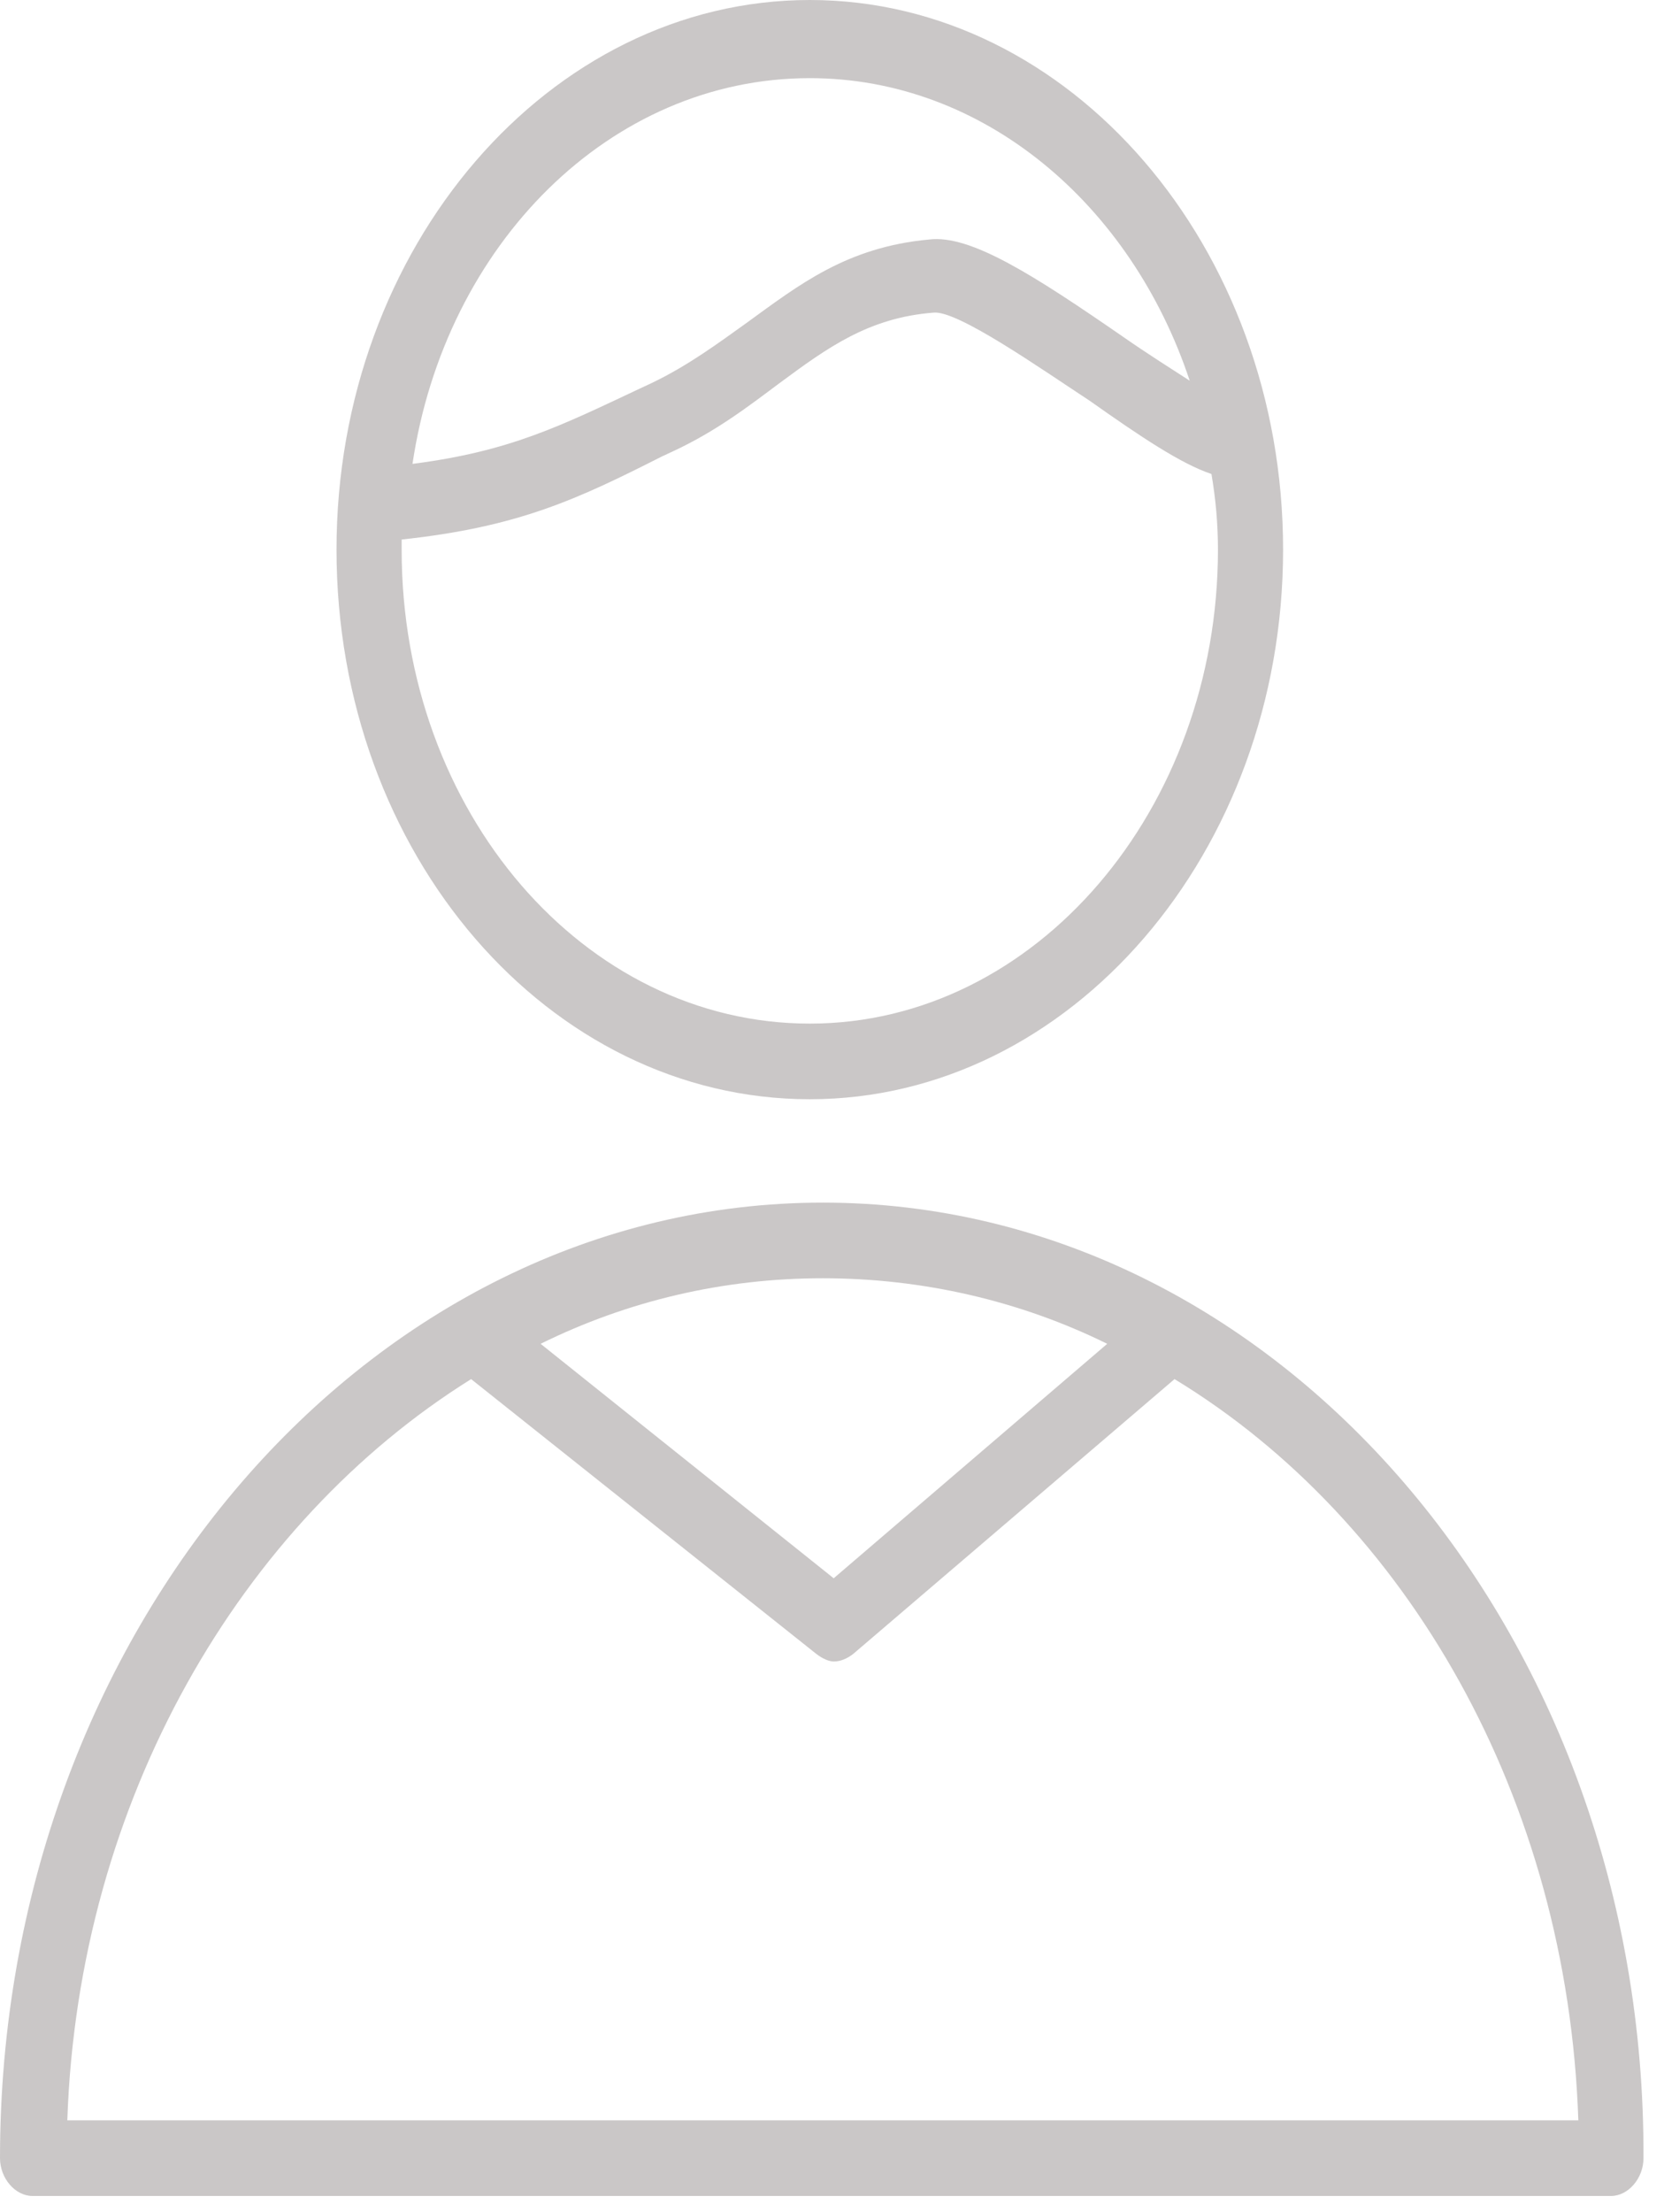 <svg width="73" height="97" viewBox="0 0 73 97" fill="none" xmlns="http://www.w3.org/2000/svg">
<path d="M36.097 52.738C16.192 52.738 0 71.534 0 94.641C0 95.526 0.667 96.3 1.429 96.3H70.671C71.433 96.3 72.1 95.526 72.1 94.641C72.195 71.534 56.003 52.738 36.097 52.738ZM36.097 56.055C40.479 56.055 44.765 57.05 48.574 58.93L36.574 69.212L23.716 58.93C27.526 57.05 31.716 56.055 36.097 56.055ZM2.953 92.983C3.429 78.942 10.572 66.78 20.668 60.478L35.812 72.529C36.097 72.75 36.383 72.861 36.574 72.861C36.859 72.861 37.145 72.75 37.431 72.529L51.527 60.478C61.718 66.669 68.766 78.831 69.242 92.983H2.953Z" fill="#CAC7C7"/>
<path d="M35.526 48.205C46.955 48.205 56.289 37.37 56.289 24.103C56.289 10.835 46.955 0 35.526 0C24.096 0 14.763 10.835 14.763 24.103C14.763 37.481 24.096 48.205 35.526 48.205ZM35.526 3.427C43.145 3.427 49.622 8.956 52.193 16.695C51.336 16.142 50.288 15.479 49.336 14.815C45.336 12.051 42.574 10.282 40.764 10.503C37.145 10.835 35.05 12.494 32.764 14.152C31.526 15.037 30.192 16.032 28.573 16.805L28.097 17.027C24.573 18.685 22.382 19.791 18.096 20.343C19.525 10.725 26.763 3.427 35.526 3.427ZM17.62 23.66C22.763 23.108 25.335 21.891 29.049 20.012L29.525 19.791C31.43 18.906 32.859 17.801 34.192 16.805C36.288 15.258 38.097 13.931 40.955 13.71C42.002 13.599 45.622 16.142 47.812 17.579C50.003 19.127 51.812 20.343 53.146 20.786C53.336 21.891 53.432 22.997 53.432 24.103C53.432 35.491 45.431 44.888 35.526 44.888C25.62 44.888 17.62 35.601 17.62 24.103C17.62 23.992 17.62 23.881 17.62 23.66Z" fill="#CAC7C7"/>
</svg>
